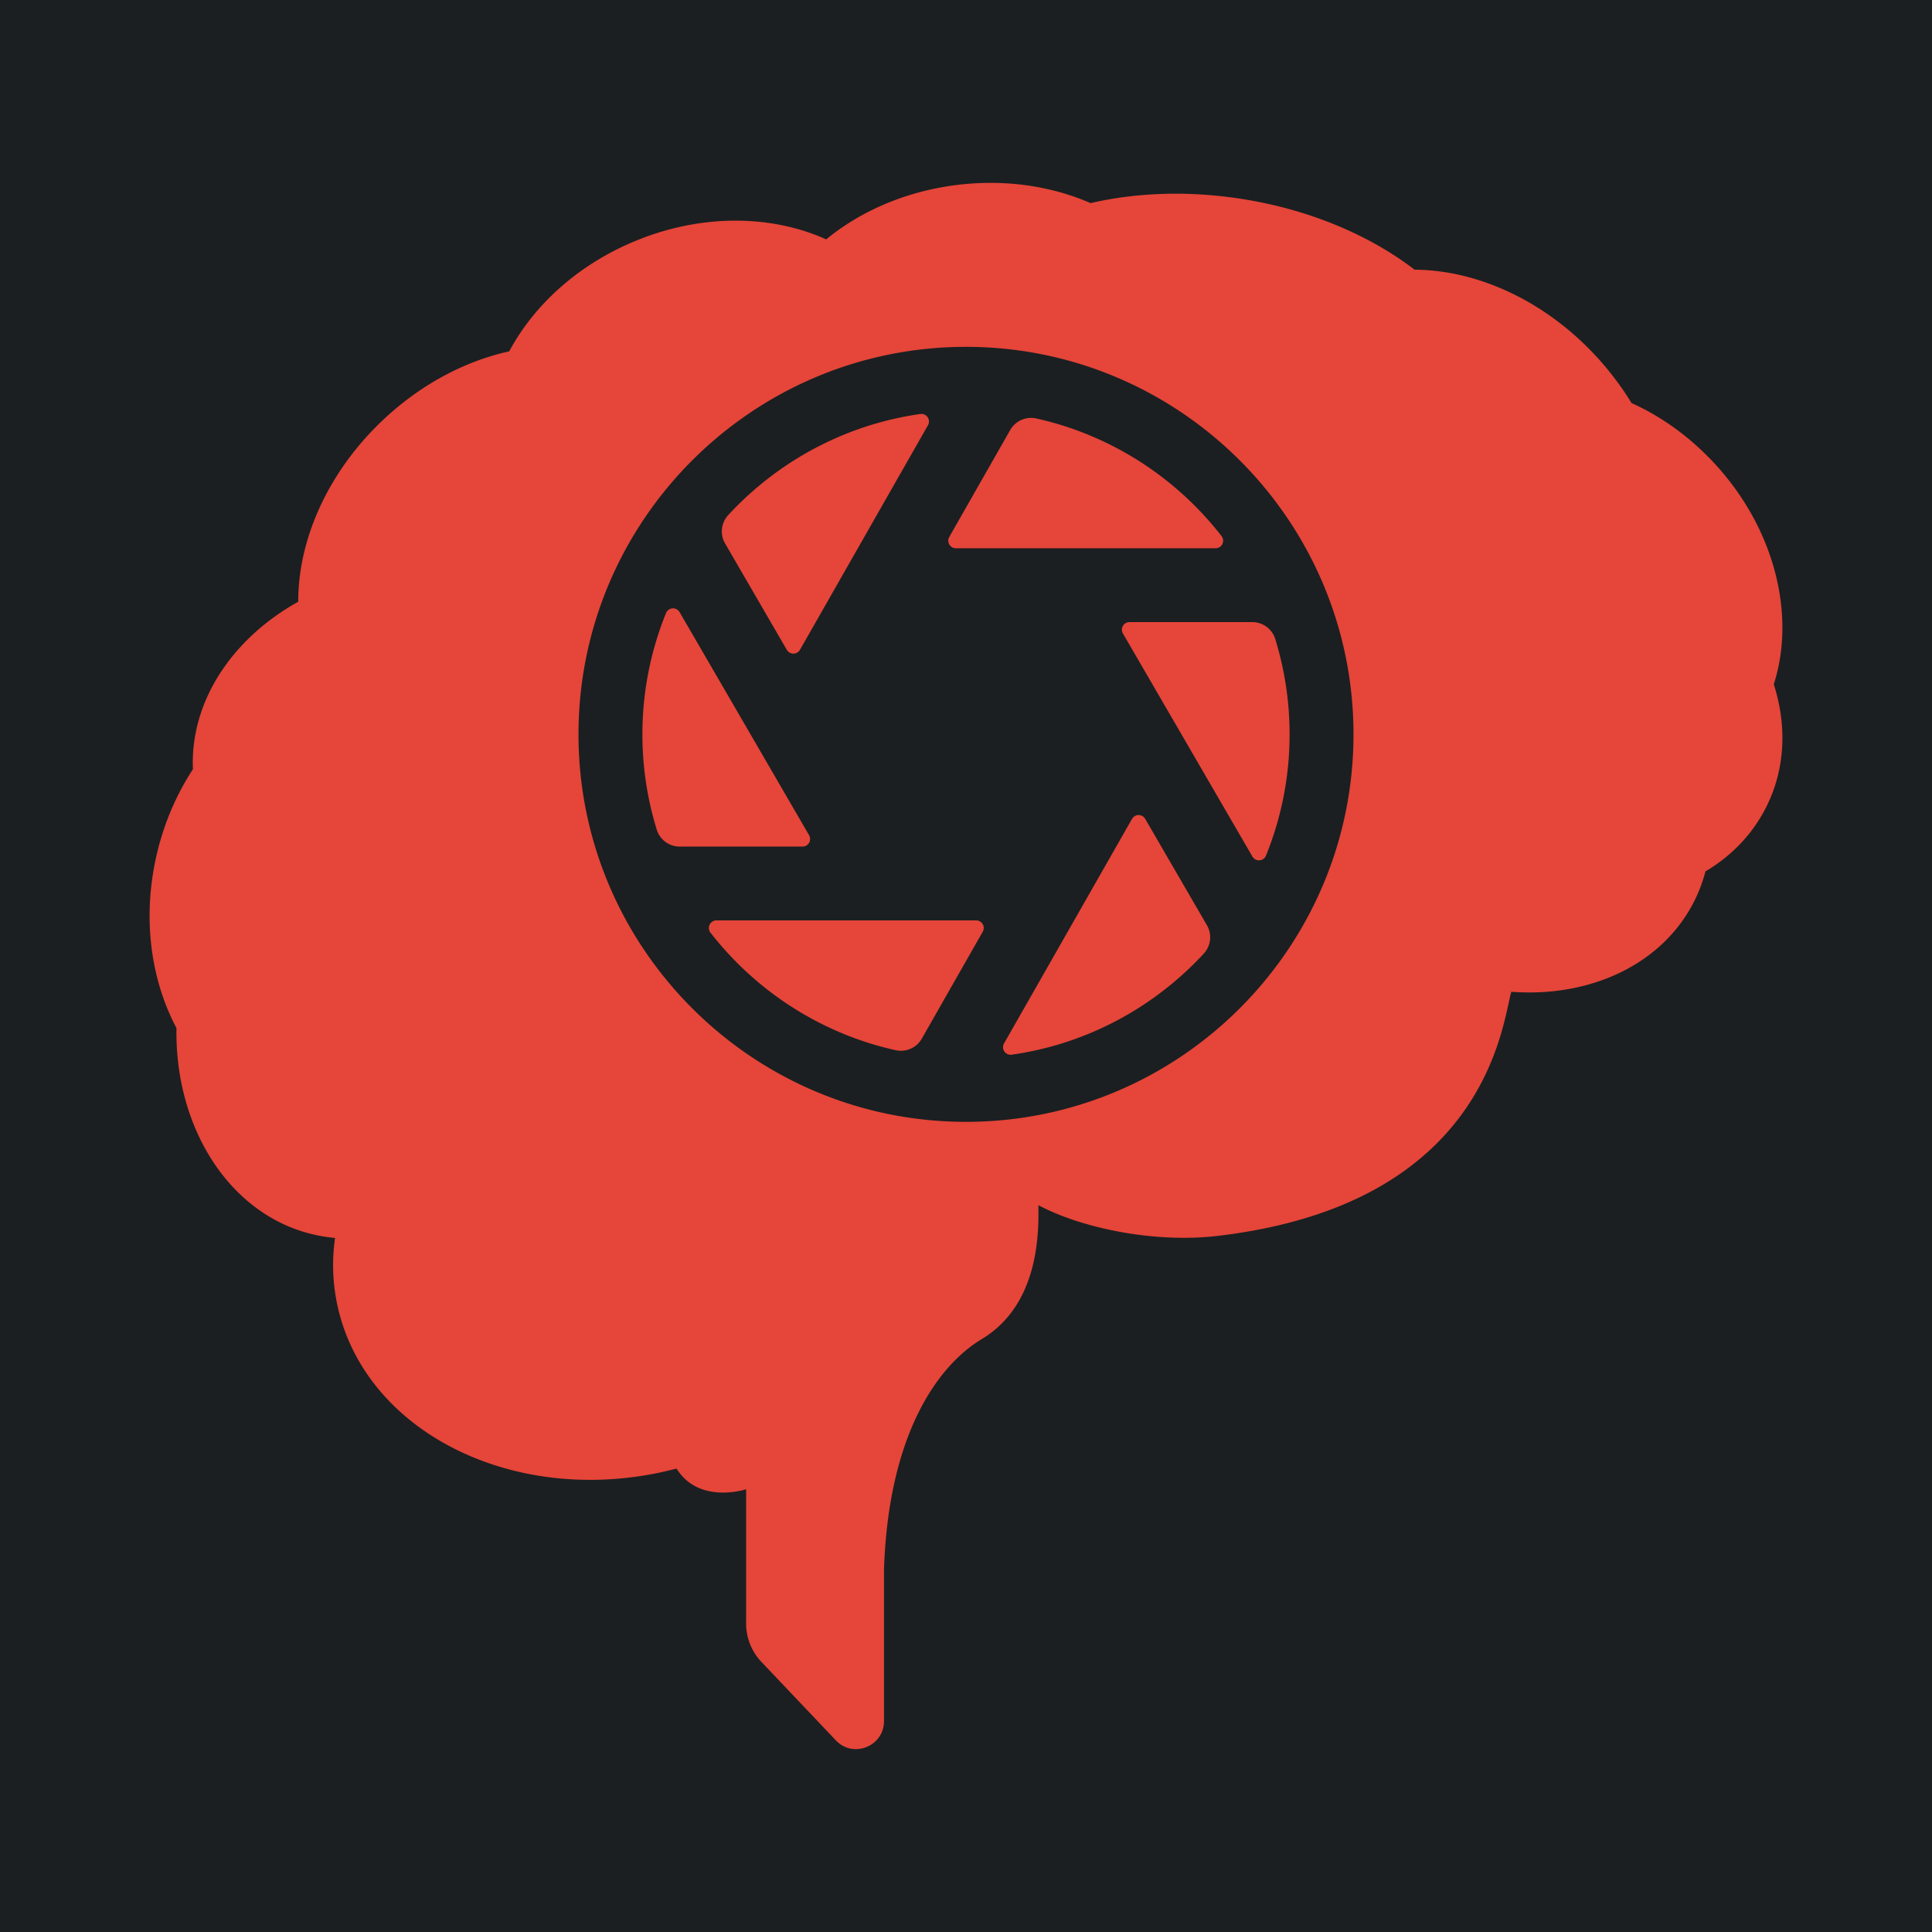 <svg width="512" height="512" xml:space="preserve" xmlns="http://www.w3.org/2000/svg"><defs><filter style="color-interpolation-filters:sRGB" id="a" x="-.075" y="-.078" width="1.15" height="1.156"><feFlood flood-opacity="1" flood-color="#3A3F5E" result="flood"/><feComposite in="flood" in2="SourceGraphic" operator="out" result="composite1"/><feGaussianBlur in="composite1" stdDeviation="13.48" result="blur"/><feOffset result="offset"/><feComposite in="offset" in2="SourceGraphic" operator="atop" result="composite2"/></filter></defs><path d="M0 0h512v512H0Z" fill="#b90202" style="fill:#1b1f21;fill-opacity:1"/><g style="fill:#1b1f21;fill-opacity:1"><path style="fill:#e64539;stroke-width:.464;fill-opacity:1;filter:url(#a)" d="M262.908 48.465a73.344 73.344 0 0 0-9.55.578c-13.42 1.718-25.307 6.918-34.409 14.395-14.395-6.502-32.922-6.873-50.568.417-15.185 6.27-26.84 16.949-33.434 29.254-11.794 2.6-23.729 8.87-33.898 18.621-14.442 13.838-22.058 31.577-22.012 47.737-17.553 9.751-28.698 26.515-27.908 44.392-4.69 7.152-8.219 15.556-10.076 24.797-3.204 16.02-.788 31.53 5.713 43.79-.465 27.071 14.72 50.43 37.566 54.98a49.19 49.19 0 0 0 4.457.65c-.79 5.62-.696 11.33.465 17.041 6.547 33.016 44.439 53.31 84.652 45.322 1.81-.371 3.622-.79 5.387-1.253 5.99 9.611 18.436 5.48 18.436 5.48v35.568a14.76 14.76 0 0 0 4.085 10.217l19.69 20.756c4.597 4.876 12.77 1.58 12.77-5.107v-40.213c1.207-36.267 14.533-54.192 25.91-61.018 15.323-9.24 15.092-28.465 15-35.476 12.073 6.361 31.159 9.984 47.132 8.173 72.069-8.312 75.829-56.791 78.198-64.732 21.035 1.579 40.352-7.338 48.71-24.473a40.956 40.956 0 0 0 2.74-7.43c6.966-4.132 12.678-10.029 16.3-17.458 4.923-10.031 5.246-21.362 1.81-32.135 5.712-17.785.65-40.213-14.86-57.58-6.732-7.523-14.58-13.235-22.845-16.95-2.368-3.9-5.2-7.707-8.404-11.33-13.885-15.556-32.227-23.914-49.084-24.007-11.795-9.055-27.722-15.927-45.832-18.76-14.256-2.229-28-1.671-40.028 1.115-7.836-3.413-16.716-5.311-26.113-5.361zM256 91.918c56.623 0 102.691 46.067 102.691 102.691S312.623 297.3 256 297.3c-56.624 0-102.691-46.066-102.691-102.69 0-56.624 46.067-102.691 102.691-102.691zm-12.105 17.795c-20.01 2.84-37.82 12.606-50.91 26.793a6.367 6.367 0 0 0-.83 7.517l16.363 28.198a2.01 2.01 0 0 0 3.482-.016l33.922-59.512a2.008 2.008 0 0 0-2.027-2.98zm28.703 1.068a6.363 6.363 0 0 0-4.881 3.18l-16.15 28.336a2.01 2.01 0 0 0 1.744 3.004h68.824a2.007 2.007 0 0 0 1.584-3.242c-12.05-15.492-29.289-26.756-49.082-31.159a6.38 6.38 0 0 0-2.04-.119zm-94.377 50.444a2.008 2.008 0 0 0-1.721 1.248 85.287 85.287 0 0 0-6.254 32.136 85.43 85.43 0 0 0 3.799 25.258 6.373 6.373 0 0 0 6.088 4.488h32.54a2.01 2.01 0 0 0 1.743-1.005 2.012 2.012 0 0 0-.004-2.012l-34.314-59.117a2.007 2.007 0 0 0-1.877-.996zm121.105 3.636a2.01 2.01 0 0 0-1.742 1.006 2.012 2.012 0 0 0 .004 2.012l34.314 59.117a2.007 2.007 0 0 0 3.598-.252 85.277 85.277 0 0 0 6.254-32.135 85.42 85.42 0 0 0-3.799-25.26 6.373 6.373 0 0 0-6.088-4.488h-32.54zm2.412 51.137a2.01 2.01 0 0 0-1.738 1.014l-33.922 59.511a2.008 2.008 0 0 0 2.027 2.983c20.01-2.84 37.82-12.608 50.913-26.795a6.367 6.367 0 0 0 .83-7.518l-16.366-28.195a2.008 2.008 0 0 0-1.744-1zm-111.87 27.918a2.01 2.01 0 0 0-1.587 3.242c12.05 15.493 29.29 26.755 49.084 31.158a6.365 6.365 0 0 0 6.918-3.06l16.153-28.336a2.008 2.008 0 0 0-1.745-3.004H230.46l-.01.002-.012-.002h-40.57z"/></g></svg>